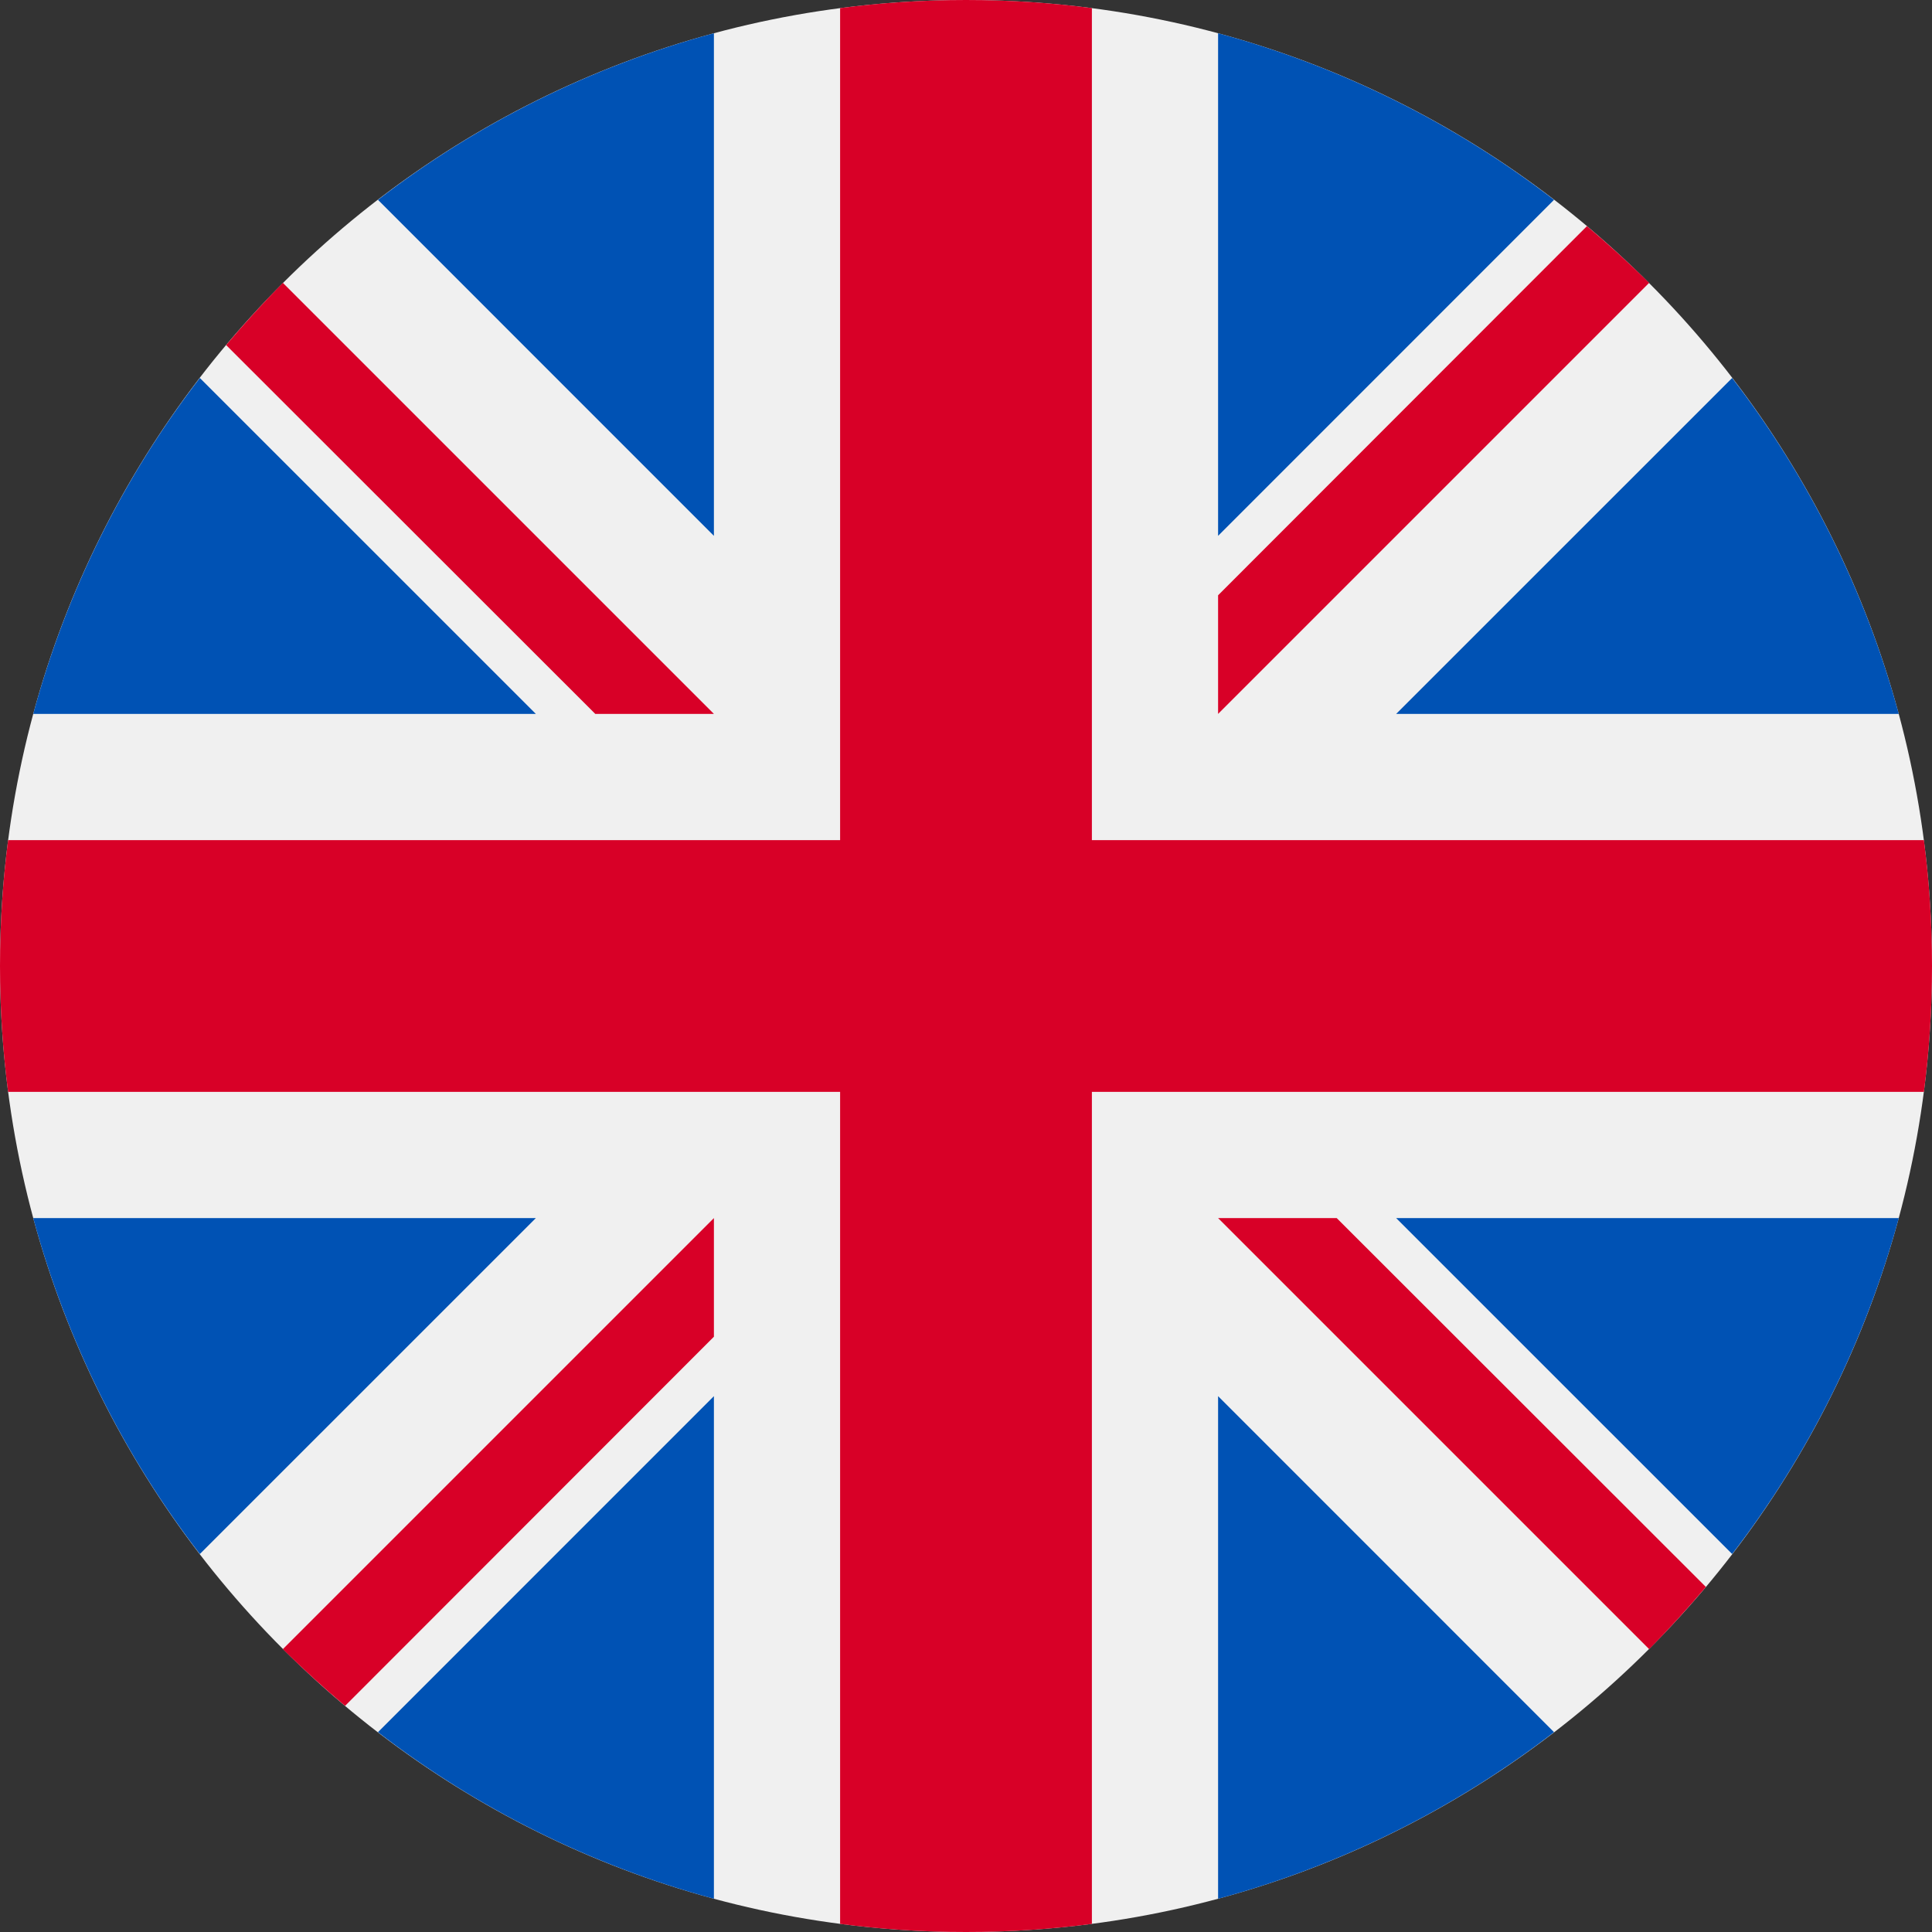 <?xml version="1.0" encoding="UTF-8"?>
<svg xmlns="http://www.w3.org/2000/svg" xmlns:xlink="http://www.w3.org/1999/xlink" width="25px" height="25px" viewBox="0 0 25 25" version="1.1">
<rect x="0" y="0" width="25" height="25" fill="#333333" stroke="none"/>
<g id="surface1">
<path style=" stroke:none;fill-rule:nonzero;fill:rgb(94.118%,94.118%,94.118%);fill-opacity:1;" d="M 25 12.5 C 25 19.402 19.402 25 12.5 25 C 5.598 25 0 19.402 0 12.5 C 0 5.598 5.598 0 12.5 0 C 19.402 0 25 5.598 25 12.5 Z M 25 12.5 "/>
<path style=" stroke:none;fill-rule:nonzero;fill:rgb(0%,32.157%,70.588%);fill-opacity:1;" d="M 2.586 4.891 C 1.602 6.168 0.863 7.641 0.43 9.238 L 6.934 9.238 Z M 2.586 4.891 "/>
<path style=" stroke:none;fill-rule:nonzero;fill:rgb(0%,32.157%,70.588%);fill-opacity:1;" d="M 24.57 9.238 C 24.137 7.641 23.398 6.168 22.414 4.891 L 18.066 9.238 Z M 24.57 9.238 "/>
<path style=" stroke:none;fill-rule:nonzero;fill:rgb(0%,32.157%,70.588%);fill-opacity:1;" d="M 0.43 15.762 C 0.863 17.359 1.602 18.832 2.586 20.109 L 6.934 15.762 Z M 0.43 15.762 "/>
<path style=" stroke:none;fill-rule:nonzero;fill:rgb(0%,32.157%,70.588%);fill-opacity:1;" d="M 20.109 2.586 C 18.832 1.602 17.359 0.863 15.762 0.43 L 15.762 6.934 Z M 20.109 2.586 "/>
<path style=" stroke:none;fill-rule:nonzero;fill:rgb(0%,32.157%,70.588%);fill-opacity:1;" d="M 4.891 22.414 C 6.168 23.398 7.641 24.137 9.238 24.57 L 9.238 18.066 Z M 4.891 22.414 "/>
<path style=" stroke:none;fill-rule:nonzero;fill:rgb(0%,32.157%,70.588%);fill-opacity:1;" d="M 9.238 0.43 C 7.641 0.863 6.168 1.602 4.891 2.586 L 9.238 6.934 Z M 9.238 0.43 "/>
<path style=" stroke:none;fill-rule:nonzero;fill:rgb(0%,32.157%,70.588%);fill-opacity:1;" d="M 15.762 24.57 C 17.359 24.137 18.832 23.398 20.109 22.414 L 15.762 18.066 Z M 15.762 24.57 "/>
<path style=" stroke:none;fill-rule:nonzero;fill:rgb(0%,32.157%,70.588%);fill-opacity:1;" d="M 18.066 15.762 L 22.414 20.109 C 23.398 18.832 24.137 17.359 24.57 15.762 Z M 18.066 15.762 "/>
<path style=" stroke:none;fill-rule:nonzero;fill:rgb(84.706%,0%,15.294%);fill-opacity:1;" d="M 24.895 10.871 L 14.129 10.871 L 14.129 0.105 C 13.598 0.035 13.051 0 12.5 0 C 11.949 0 11.402 0.035 10.871 0.105 L 10.871 10.871 L 0.105 10.871 C 0.035 11.402 0 11.949 0 12.5 C 0 13.051 0.035 13.598 0.105 14.129 L 10.871 14.129 L 10.871 24.895 C 11.402 24.965 11.949 25 12.5 25 C 13.051 25 13.598 24.965 14.129 24.895 L 14.129 14.129 L 24.895 14.129 C 24.965 13.598 25 13.051 25 12.5 C 25 11.949 24.965 11.402 24.895 10.871 Z M 24.895 10.871 "/>
<path style=" stroke:none;fill-rule:nonzero;fill:rgb(84.706%,0%,15.294%);fill-opacity:1;" d="M 15.762 15.762 L 21.34 21.34 C 21.594 21.082 21.84 20.812 22.074 20.535 L 17.297 15.762 Z M 15.762 15.762 "/>
<path style=" stroke:none;fill-rule:nonzero;fill:rgb(84.706%,0%,15.294%);fill-opacity:1;" d="M 9.238 15.762 L 3.66 21.34 C 3.918 21.594 4.188 21.84 4.465 22.074 L 9.238 17.297 Z M 9.238 15.762 "/>
<path style=" stroke:none;fill-rule:nonzero;fill:rgb(84.706%,0%,15.294%);fill-opacity:1;" d="M 9.238 9.238 L 3.66 3.66 C 3.406 3.918 3.16 4.188 2.926 4.465 L 7.703 9.238 Z M 9.238 9.238 "/>
<path style=" stroke:none;fill-rule:nonzero;fill:rgb(84.706%,0%,15.294%);fill-opacity:1;" d="M 15.762 9.238 L 21.34 3.66 C 21.082 3.406 20.812 3.16 20.535 2.926 L 15.762 7.703 Z M 15.762 9.238 "/>
</g>
</svg>
